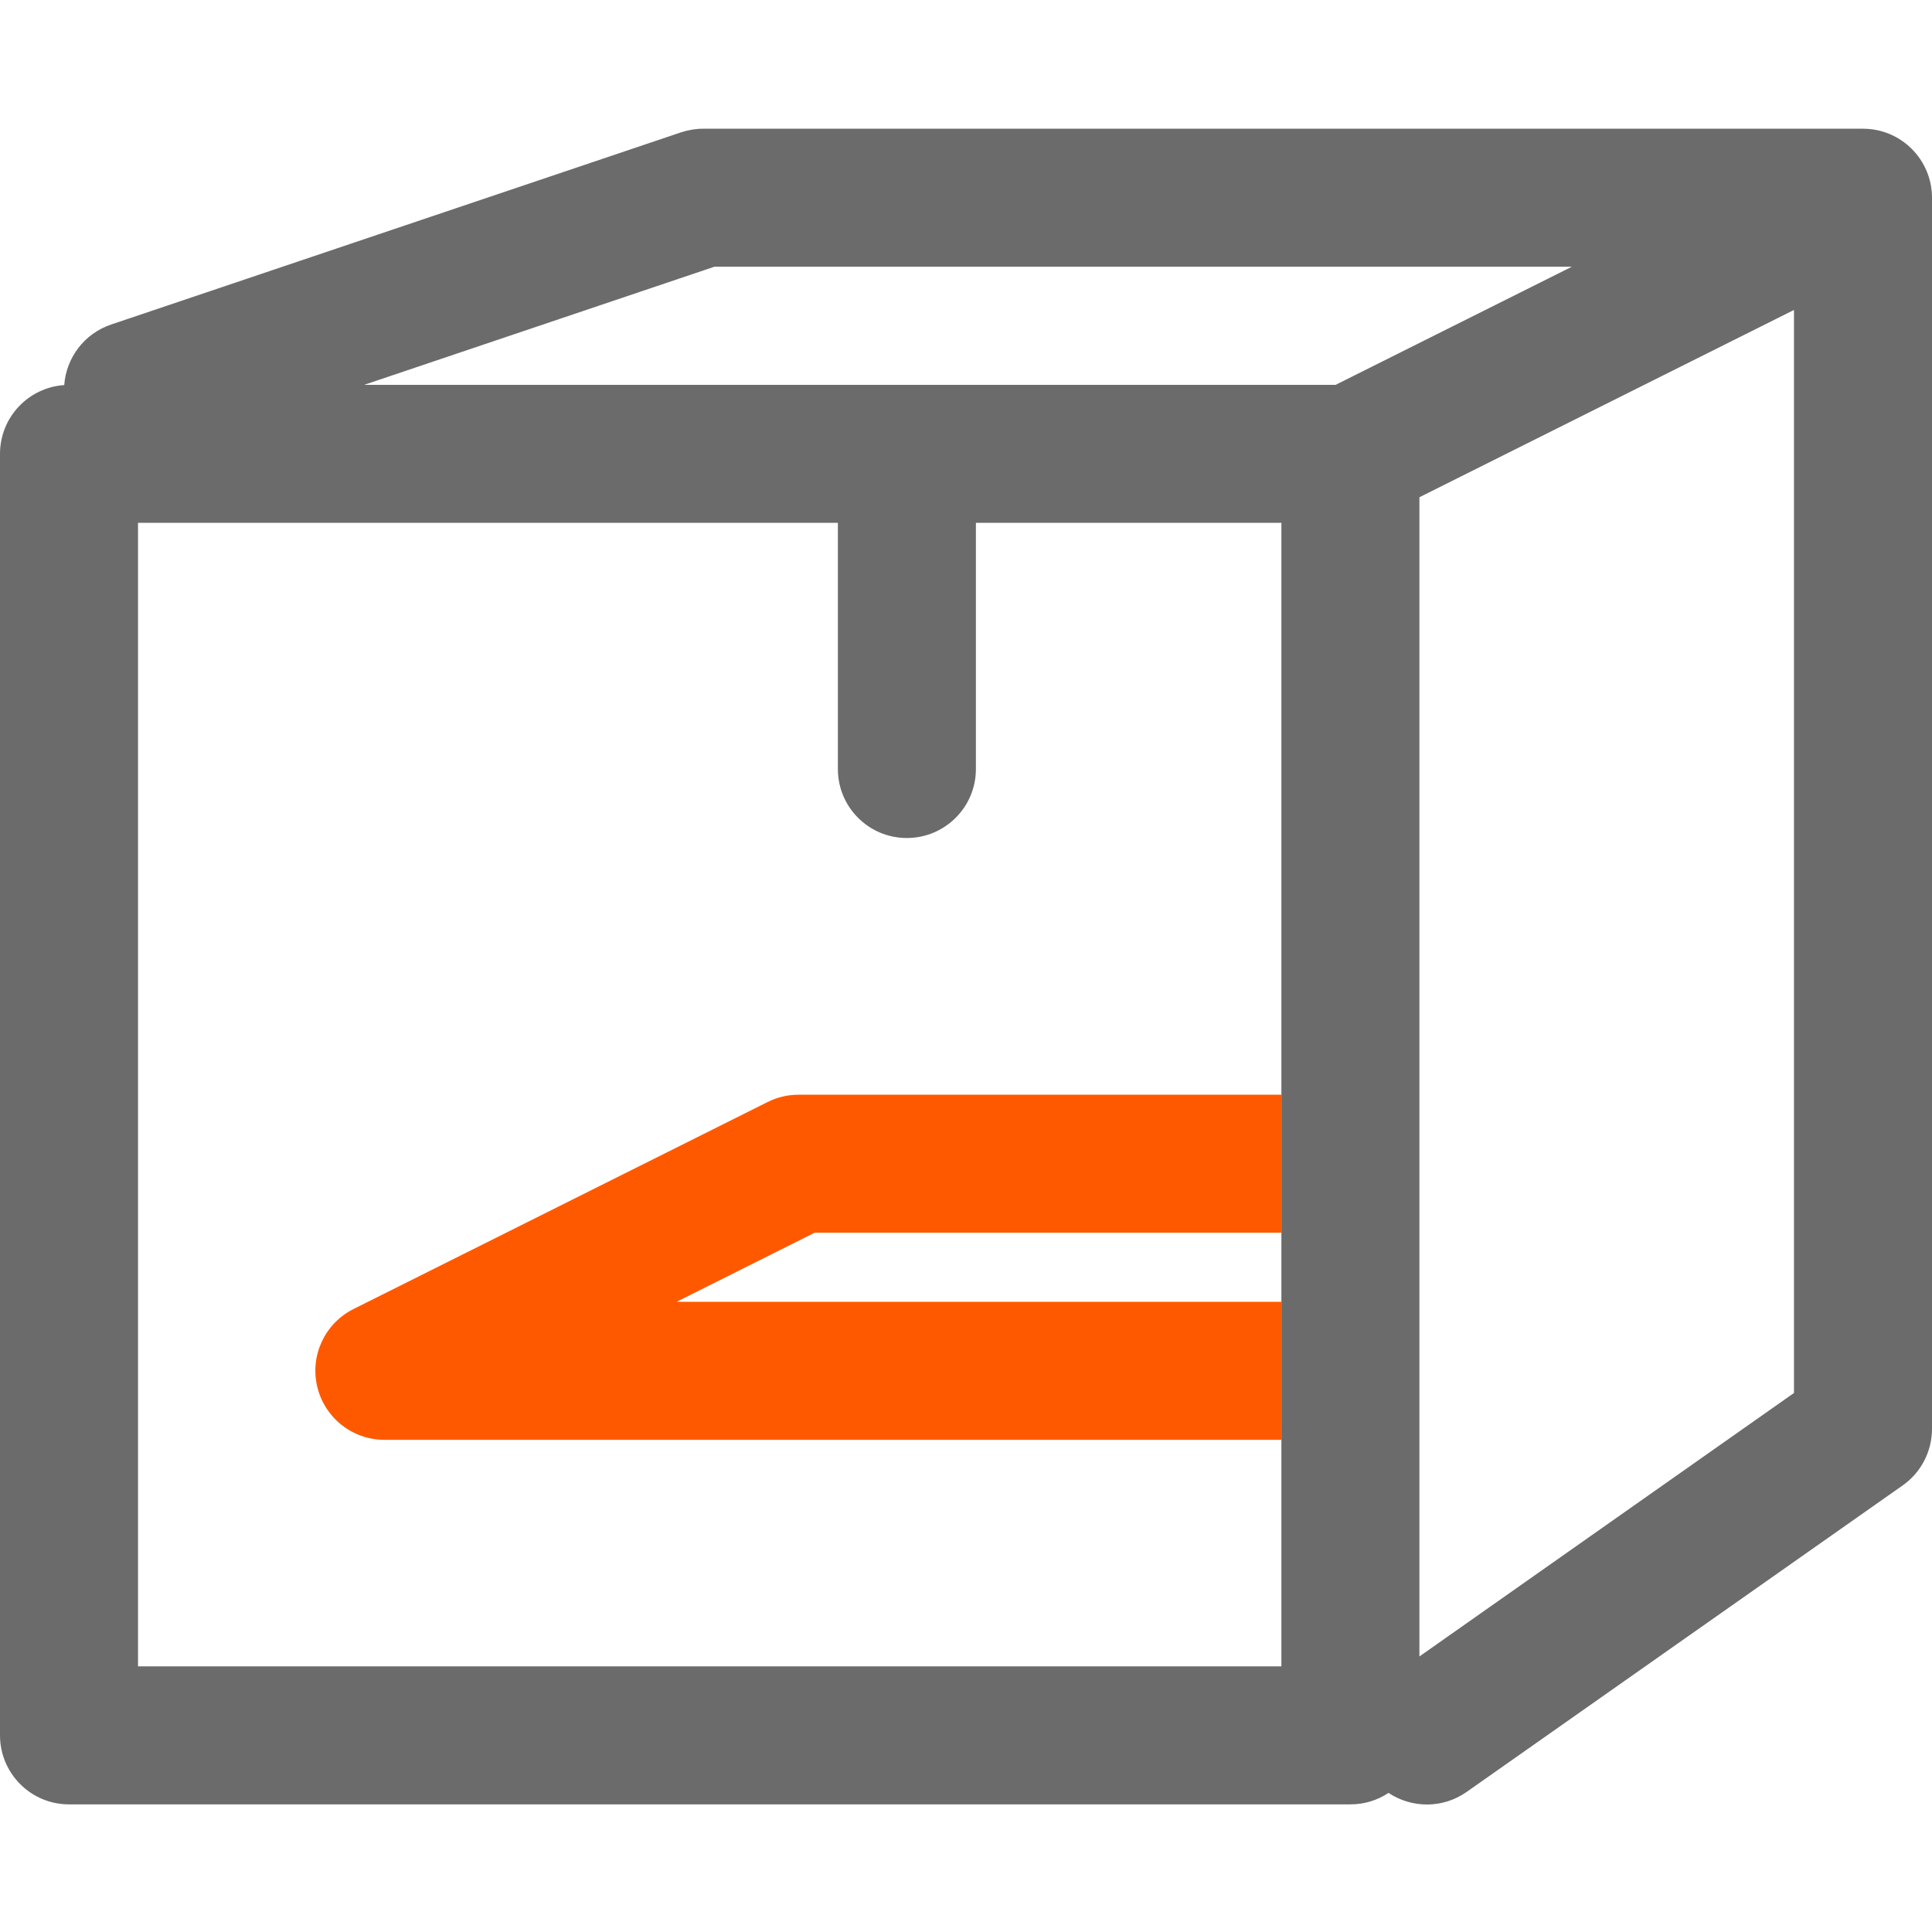 <svg width="16" height="16" viewBox="0 0 16 16" fill="none" xmlns="http://www.w3.org/2000/svg">
<g clip-path="url(#clip0_6029_27617)">
<path fill-rule="evenodd" clip-rule="evenodd" d="M5.822 1.066C5.76 1.066 5.698 1.077 5.64 1.096L0.919 2.688C0.695 2.764 0.548 2.966 0.532 3.189C0.235 3.209 0 3.456 0 3.759V14.371C0 14.687 0.256 14.943 0.571 14.943H11.184C11.301 14.943 11.409 14.908 11.499 14.848C11.69 14.975 11.947 14.98 12.146 14.84L15.758 12.301C15.91 12.194 16 12.019 16 11.833V1.638C16 1.322 15.744 1.066 15.429 1.066H5.822ZM11.755 13.718L14.857 11.536V2.567L11.755 4.118V13.718ZM13.017 2.209L11.061 3.187H3.016L5.916 2.209H13.017ZM1.143 13.8V4.33H6.939V6.369C6.939 6.684 7.194 6.94 7.51 6.94C7.826 6.94 8.082 6.684 8.082 6.369V4.33H10.612V13.8H1.143Z" fill="#6B6B6B"/>
<path fill-rule="evenodd" clip-rule="evenodd" d="M6.356 9.127C6.435 9.087 6.523 9.066 6.611 9.066H10.611V10.209H6.746L5.603 10.781H10.611V11.924H3.183C2.918 11.924 2.688 11.741 2.627 11.483C2.566 11.226 2.69 10.96 2.927 10.841L6.356 9.127Z" fill="#ff5900"/>
</g>
<defs>
<clipPath id="clip0_6029_27617">
<rect width="16" height="16" fill="white"/>
</clipPath>
</defs>
</svg>
